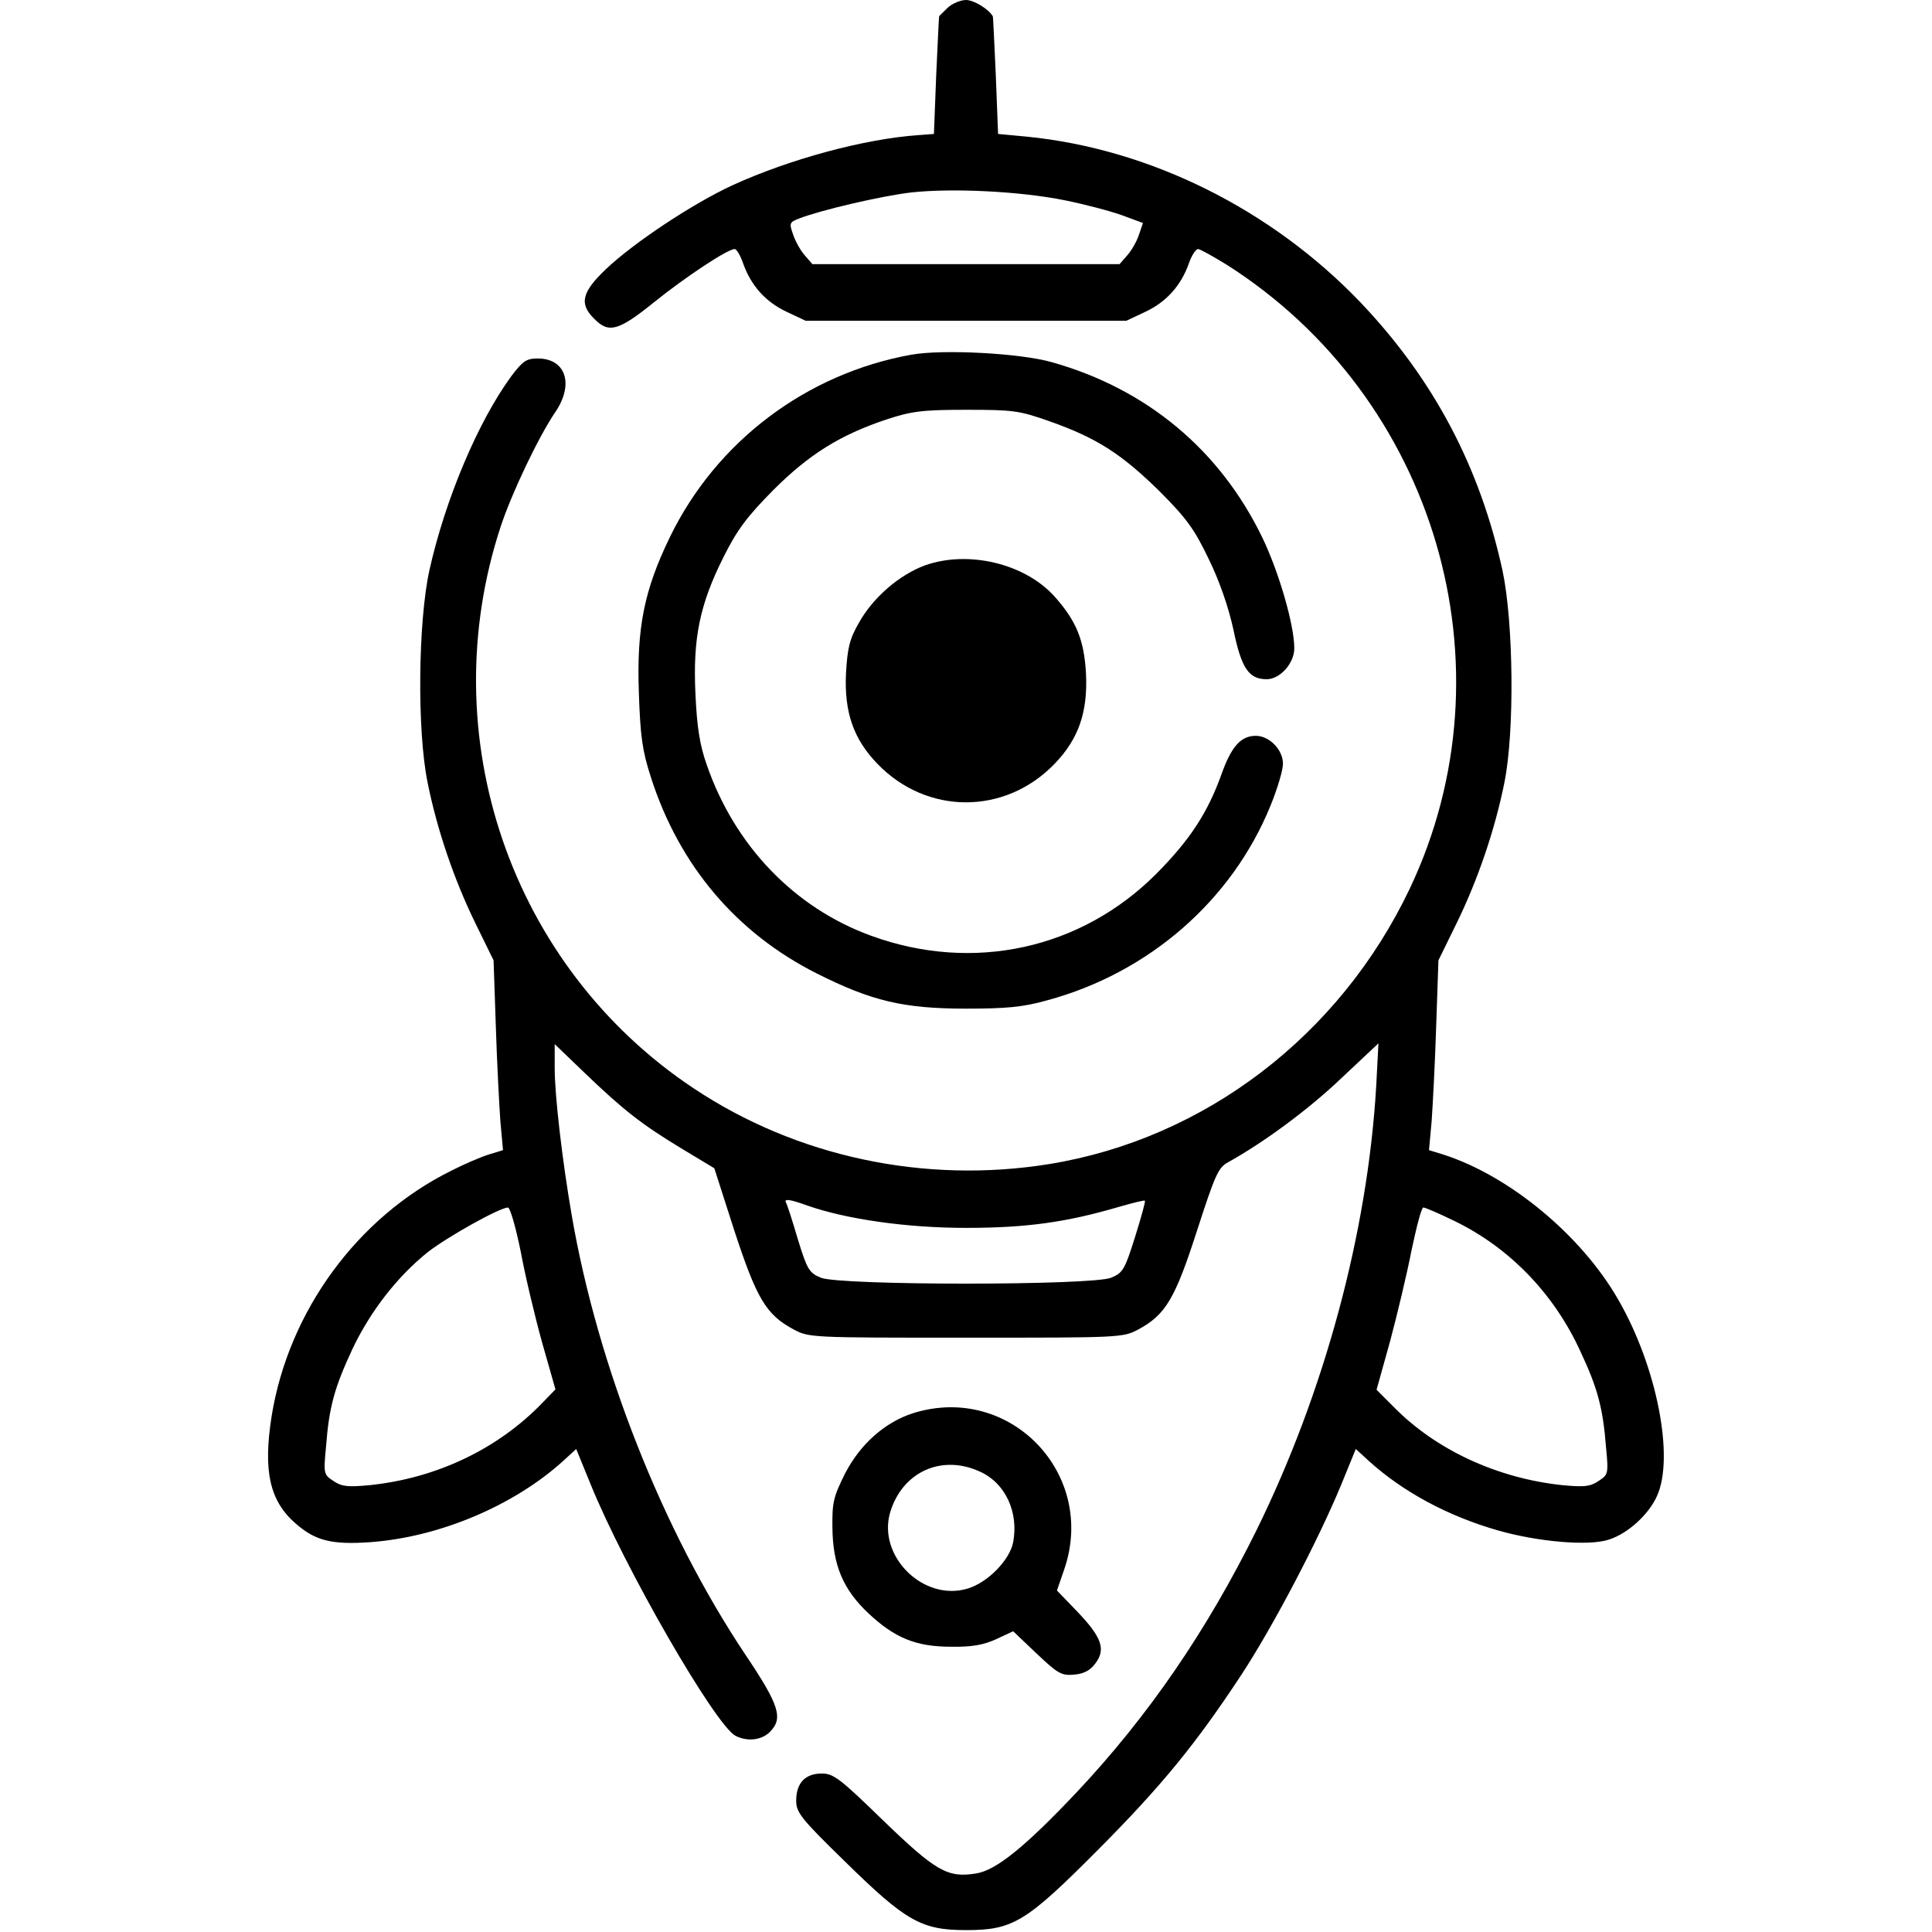 <?xml version="1.0" standalone="no"?>
<!DOCTYPE svg PUBLIC "-//W3C//DTD SVG 20010904//EN"
 "http://www.w3.org/TR/2001/REC-SVG-20010904/DTD/svg10.dtd">
<svg version="1.0" xmlns="http://www.w3.org/2000/svg"
 width="512pt" height="512pt" viewBox="0 0 512 512"
 preserveAspectRatio="xMidYMid meet">

<g transform="translate(0,512) scale(0.1,-0.1)"
fill="#000000" stroke="none">
<path d="M2512 5100 c-12 -12 -23 -22 -23 -23 -1 -1 -4 -72 -8 -157 l-6 -155
-40 -3 c-145 -10 -343 -64 -494 -133 -106 -49 -261 -152 -335 -222 -64 -61
-72 -92 -31 -132 38 -39 64 -32 157 43 83 67 196 142 215 142 5 0 15 -17 22
-37 21 -60 60 -103 115 -129 l51 -24 425 0 425 0 51 24 c55 26 94 69 115 129
7 20 18 37 24 37 5 0 39 -19 75 -41 555 -352 765 -1066 486 -1654 -185 -389
-543 -663 -956 -730 -330 -53 -669 19 -942 201 -484 322 -694 933 -511 1489
29 88 100 237 144 302 51 74 29 143 -46 143 -30 0 -40 -7 -70 -47 -88 -120
-175 -326 -217 -514 -30 -137 -33 -424 -5 -562 25 -125 70 -257 126 -372 l49
-100 6 -175 c3 -96 9 -209 12 -251 l7 -77 -39 -12 c-22 -7 -66 -26 -99 -43
-248 -123 -430 -372 -475 -649 -23 -145 -6 -225 63 -285 52 -46 96 -57 197
-50 183 13 380 96 511 214 l36 33 38 -93 c90 -222 330 -638 384 -667 31 -16
69 -12 91 10 36 36 26 70 -64 204 -220 329 -392 765 -461 1166 -25 145 -45
317 -45 389 l0 64 77 -74 c105 -101 154 -139 258 -202 l88 -53 53 -165 c59
-180 84 -223 157 -262 41 -22 47 -22 457 -22 410 0 416 0 457 22 72 39 97 81
155 261 47 145 56 167 81 181 99 55 216 142 301 223 l99 93 -6 -115 c-23 -387
-137 -809 -317 -1175 -132 -267 -287 -493 -477 -695 -138 -146 -214 -207 -267
-215 -75 -12 -106 6 -246 141 -113 110 -131 124 -162 124 -44 0 -68 -25 -68
-72 0 -31 12 -47 128 -160 162 -159 203 -183 322 -183 125 0 159 21 351 214
167 168 258 279 379 463 84 128 205 359 265 505 l38 93 36 -33 c90 -81 207
-144 338 -182 107 -31 244 -43 297 -25 50 16 105 66 127 115 47 102 0 343
-102 520 -97 170 -287 328 -463 385 l-39 12 7 77 c3 42 9 155 12 251 l6 175
49 100 c56 115 101 247 126 372 27 134 24 423 -5 560 -60 276 -183 508 -376
711 -237 248 -560 408 -886 440 l-75 7 -6 155 c-4 85 -7 156 -8 157 -12 20
-51 43 -71 43 -14 0 -36 -9 -48 -20z m311 -511 c54 -11 122 -29 152 -40 l54
-20 -11 -32 c-6 -18 -20 -42 -31 -54 l-20 -23 -407 0 -407 0 -20 23 c-11 12
-25 37 -31 55 -11 31 -10 33 16 43 56 22 219 60 297 69 110 12 290 3 408 -21z
m-683 -2664 c103 -36 262 -59 420 -59 161 0 266 15 403 55 38 11 70 19 71 17
2 -2 -10 -45 -26 -96 -27 -86 -32 -95 -63 -108 -50 -21 -720 -21 -770 0 -31
13 -36 22 -61 103 -14 48 -28 91 -31 96 -6 11 10 9 57 -8z m-760 -122 c12 -65
38 -174 57 -242 l35 -123 -34 -35 c-118 -123 -282 -201 -460 -219 -55 -5 -72
-4 -94 11 -26 17 -27 19 -20 91 8 105 22 156 70 259 48 101 119 192 200 257
53 41 189 117 212 118 6 0 21 -53 34 -117z m2475 81 c146 -71 264 -193 334
-347 45 -96 59 -149 67 -251 7 -72 6 -74 -20 -91 -22 -15 -39 -16 -94 -11
-174 18 -338 94 -450 209 l-44 44 36 129 c19 71 45 180 57 242 13 61 26 112
31 112 5 0 42 -16 83 -36z"/>
<path d="M2415 4180 c-278 -50 -517 -230 -640 -484 -68 -140 -88 -240 -82
-411 4 -117 9 -154 32 -225 75 -234 227 -413 440 -520 145 -73 230 -93 395
-93 107 0 151 4 215 22 270 73 490 265 592 516 18 44 33 94 33 111 0 37 -36
74 -72 74 -40 0 -65 -29 -91 -102 -37 -103 -84 -174 -172 -263 -200 -201 -487
-263 -756 -165 -204 74 -362 239 -436 453 -19 54 -26 101 -30 188 -7 147 11
236 74 362 37 74 63 108 132 178 95 95 177 146 299 187 67 22 95 26 212 26
126 0 141 -2 223 -31 124 -44 189 -86 289 -184 73 -73 93 -101 131 -180 29
-59 53 -129 66 -189 21 -102 41 -130 88 -130 35 0 73 42 73 82 0 62 -41 203
-85 294 -112 231 -305 393 -557 464 -83 24 -289 35 -373 20z"/>
<path d="M2452 3622 c-68 -25 -137 -84 -175 -151 -26 -45 -31 -68 -35 -135 -5
-104 20 -175 84 -241 131 -135 337 -135 468 0 64 66 89 137 84 240 -5 90 -26
140 -84 205 -79 87 -228 122 -342 82z"/>
<path d="M2420 1375 c-75 -24 -140 -82 -180 -159 -31 -62 -35 -77 -34 -145 1
-98 28 -163 95 -226 70 -66 127 -89 219 -89 56 -1 87 5 120 20 l45 21 62 -59
c56 -53 66 -59 99 -56 26 2 43 11 57 30 28 37 17 69 -48 137 l-54 56 19 55
c88 254 -144 495 -400 415z m177 -155 c67 -30 103 -107 88 -187 -9 -47 -67
-107 -121 -123 -117 -35 -239 86 -205 202 32 107 136 155 238 108z"/>
</g>
</svg>

